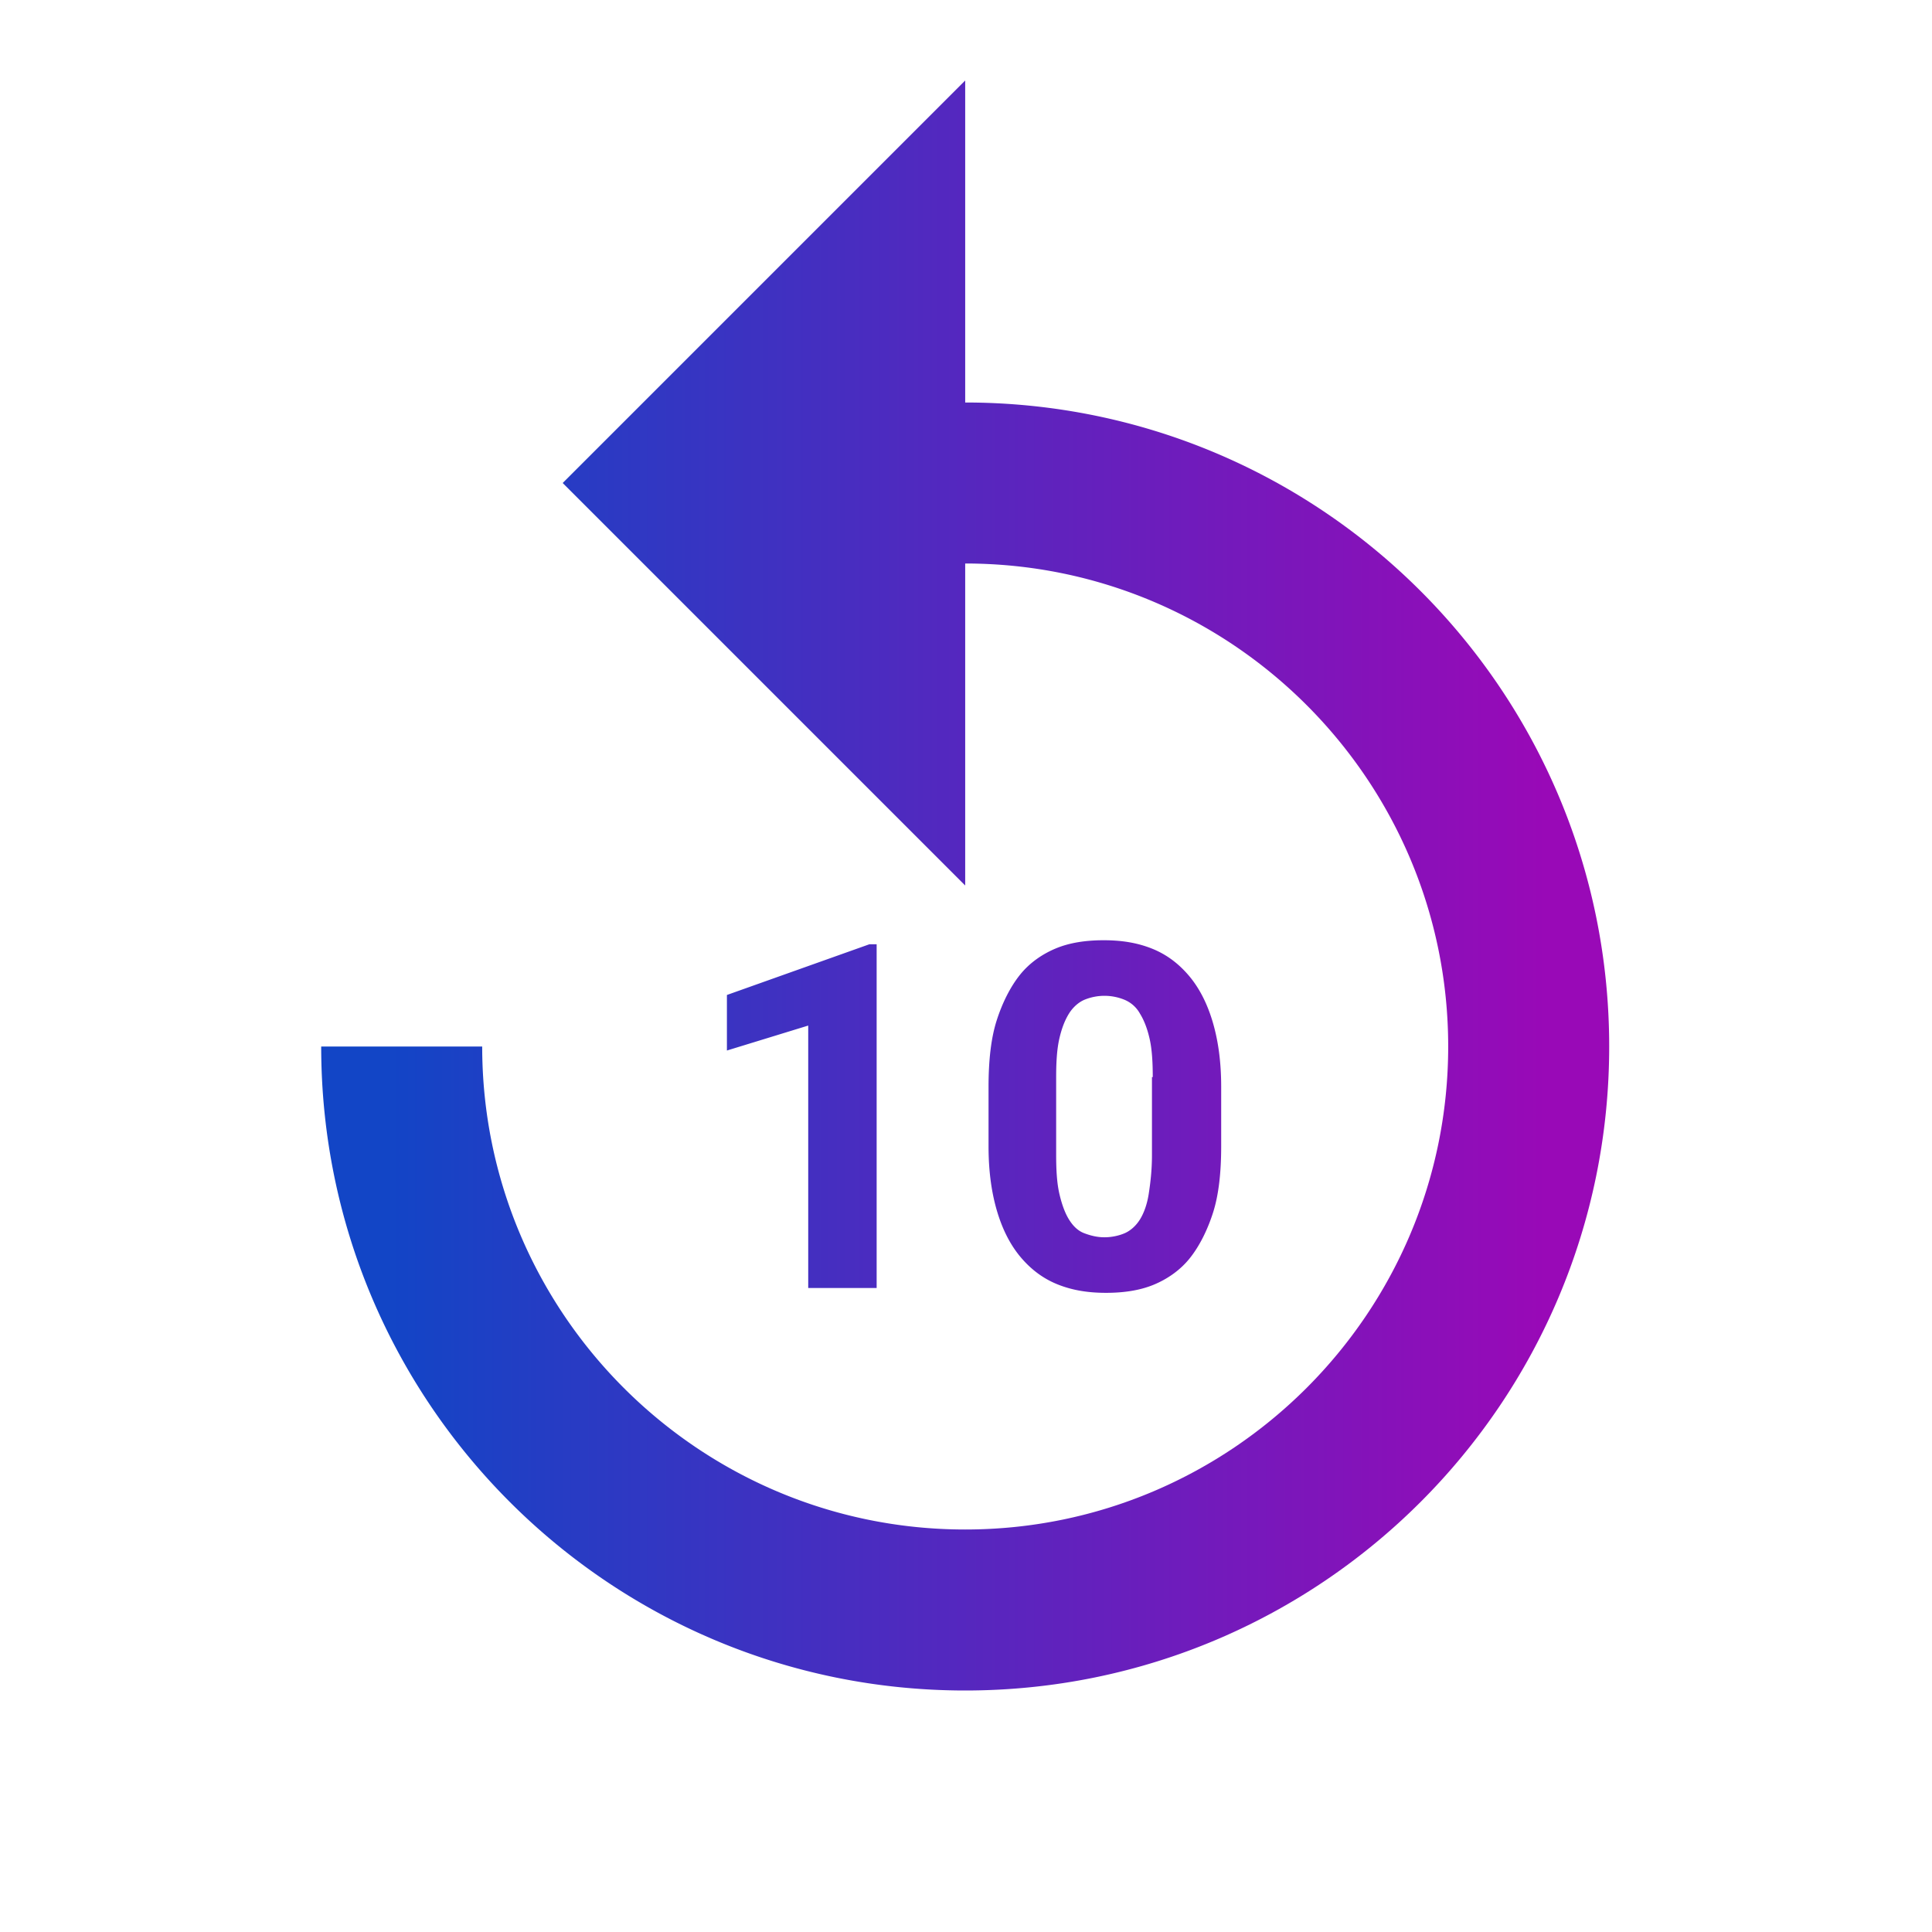 <svg xmlns="http://www.w3.org/2000/svg" width="24" height="24" viewBox="0 0 24 24">
	  <style type="text/css">
  .st0{fill:url(#SVGID_1_);}
</style>
<linearGradient id="SVGID_1_" gradientUnits="userSpaceOnUse" x1="4.8" y1="12" x2="19.2" y2="12">
  <stop  offset="0" style="stop-color:#1245C6"/>
  <stop  offset="1" style="stop-color:#9909B7"/>
</linearGradient>
<g><path class="st0" d="M11.99 5V1l-5 5 5 5V7c3.31 0 6 2.69 6 6s-2.69 6-6 6-6-2.69-6-6h-2c0 4.42 3.58 8 8 8s8-3.58 8-8-3.58-8-8-8zm-1.1 11h-.85v-3.26l-1.01.31v-.69l1.77-.63h.09V16zm4.28-1.76c0 .32-.03.6-.1.82-.07.22-.17.42-.29.57-.12.15-.28.26-.45.33-.17.07-.37.1-.59.1-.22 0-.41-.03-.59-.1s-.33-.18-.46-.33c-.13-.15-.23-.34-.3-.57-.07-.23-.11-.5-.11-.82v-.74c0-.32.03-.6.1-.82.07-.22.17-.42.29-.57.12-.15.28-.26.45-.33.17-.07.37-.1.59-.1.22 0 .41.03.59.1s.33.18.46.33c.13.15.23.34.3.57.07.23.11.5.11.82v.74zm-.85-.86c0-.19-.01-.35-.04-.48s-.07-.23-.12-.31a.389.389 0 0 0-.19-.17.655.655 0 0 0-.5 0c-.07.03-.14.09-.19.17-.05.08-.09.18-.12.31s-.04.29-.04.48v.97c0 .19.01.35.04.48s.07.24.12.32c.05.08.11.14.19.17s.16.05.25.05.18-.02.25-.05c.07-.03.14-.09.19-.17.05-.08.09-.19.11-.32.02-.13.04-.29.04-.48v-.97h.01z"></path></g></svg>